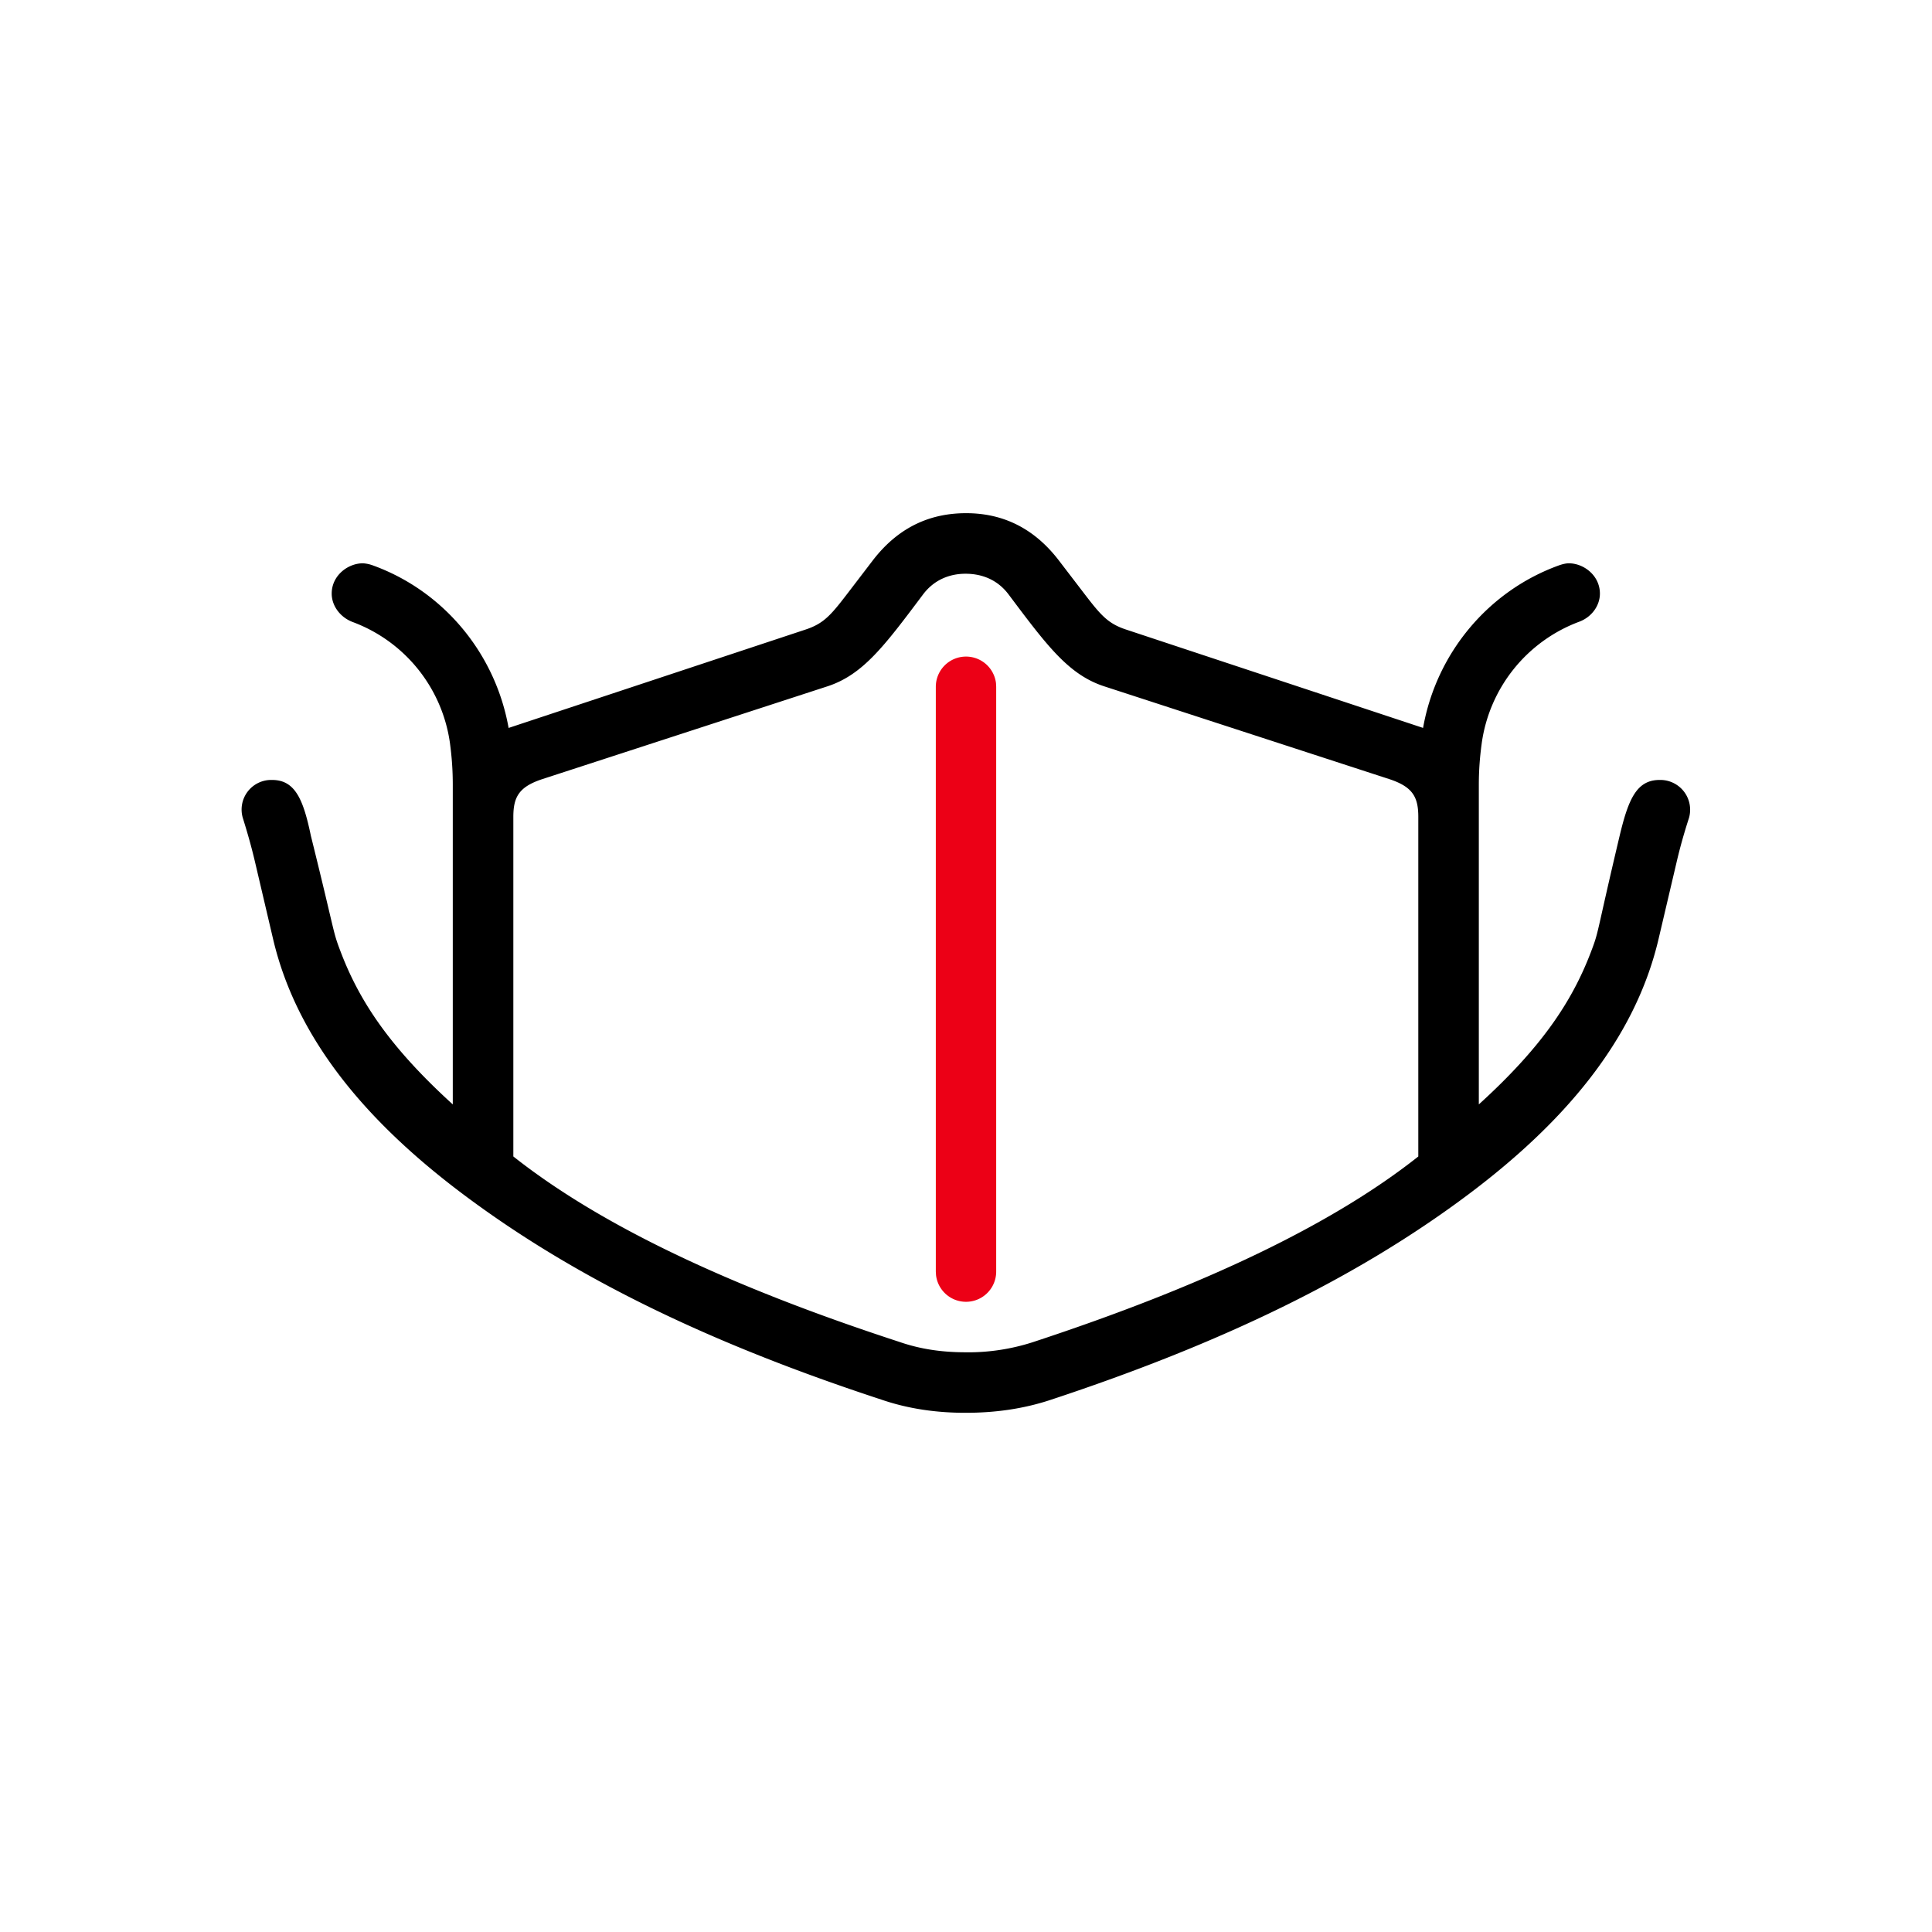 <svg id="icon" height="64" viewBox="0 0 64 64" width="64" xmlns="http://www.w3.org/2000/svg"><g fill="none" fill-rule="evenodd" transform="translate(8 16.25)"><path d="m23.984 28.546c-.752 0-1.473-.095-2.194-.345-5.672-1.849-9.933-3.885-12.785-6.142v-11.249c0-.668.193-1 .97-1.254l9.434-3.07c1.186-.387 1.9-1.356 3.165-3.04.374-.5.895-.69 1.41-.69.535 0 1.057.19 1.43.69 1.264 1.684 1.98 2.653 3.166 3.04l9.433 3.07c.777.254.97.586.97 1.254v11.25c-2.851 2.257-7.113 4.293-12.781 6.155a6.983 6.983 0 0 1 -2.218.332m.02-27.797c-1.088 0-2.187.381-3.101 1.576l-.711.93c-.636.832-.864 1.136-1.504 1.348l-9.84 3.26c-.44-2.477-2.162-4.545-4.512-5.39a1.138 1.138 0 0 0 -.314-.064c-.501 0-1.034.408-1.034 1.003 0 .407.282.784.689.94a5.021 5.021 0 0 1 3.228 4.011c.063.471.094.91.094 1.38v10.591c-2.068-1.88-3.075-3.394-3.698-5.014-.295-.768-.154-.465-1.003-3.885-.25-1.203-.521-1.849-1.284-1.849a.981.981 0 0 0 -.972 1.253c.157.501.29.97.408 1.473l.595 2.538c.8 3.415 3.224 6.155 6.299 8.462 3.7 2.775 8.179 4.94 13.85 6.8.91.313 1.85.438 2.79.438.96 0 1.9-.125 2.813-.427 5.669-1.872 10.147-4.036 13.848-6.81 3.075-2.308 5.498-5.048 6.298-8.463l.596-2.538c.117-.503.25-.972.412-1.472a.987.987 0 0 0 -.976-1.254c-.763 0-1.034.646-1.32 1.84-.813 3.43-.672 3.126-.967 3.894-.623 1.62-1.63 3.134-3.7 5.014v-10.592c0-.47.033-.908.097-1.378a5.036 5.036 0 0 1 3.224-4.018c.41-.15.69-.527.69-.934 0-.595-.531-1.003-1.032-1.003-.095 0-.22.032-.314.065-2.35.844-4.074 2.912-4.512 5.388l-9.841-3.259c-.641-.212-.868-.516-1.504-1.348l-.712-.93c-.912-1.195-2.011-1.576-3.079-1.576" fill="currentColor" fill-rule="nonzero"/><path d="m24 5.5a1 1 0 0 1 .994.883l.006.117v19.375a1 1 0 0 1 -1.993.117l-.007-.117v-19.375a1 1 0 0 1 1-1z" fill="#EC0016"/></g></svg>
